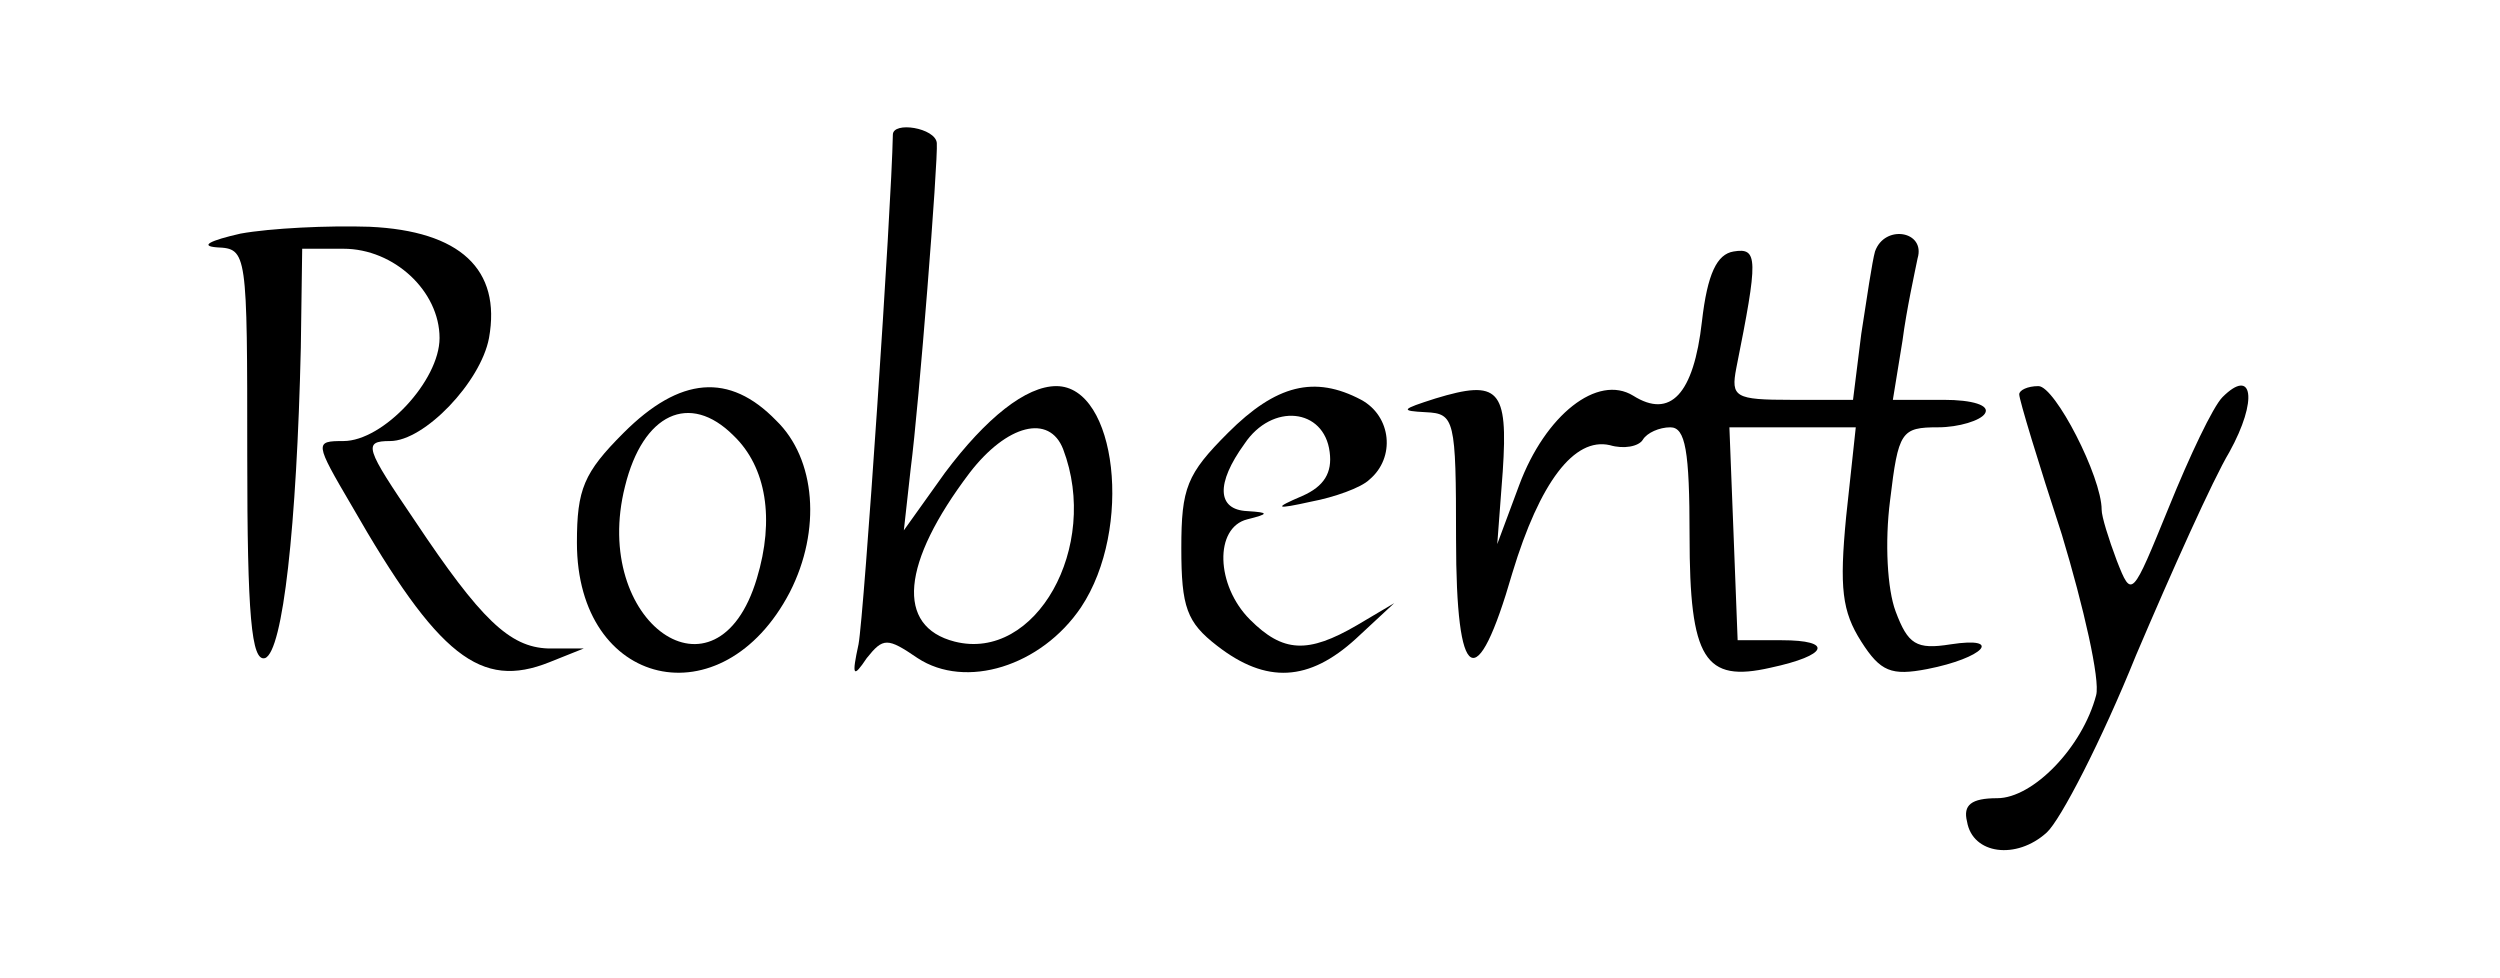 <?xml version="1.0" standalone="no"?>
<!DOCTYPE svg PUBLIC "-//W3C//DTD SVG 20010904//EN"
 "http://www.w3.org/TR/2001/REC-SVG-20010904/DTD/svg10.dtd">
<svg version="1.0" xmlns="http://www.w3.org/2000/svg"
 width="230px" height="90px" viewBox="0 0 182 61"
 preserveAspectRatio="xMidYMid meet">

<g transform="translate(0,61) scale(0.1,-0.1)"
fill="#000000" stroke="none">
<path d="M650 563 c-1 -54 -21 -350 -25 -371 -5 -23 -4 -25 6 -10 12 15 15 15
37 0 35 -23 90 -6 119 37 38 57 26 161 -18 161 -22 0 -51 -23 -81 -63 l-30
-42 5 45 c6 46 20 224 19 237 -1 11 -32 16 -32 6z m124 -229 c27 -71 -20 -155
-79 -140 -43 11 -39 57 11 123 27 35 58 43 68 17z"/>
<path d="M175 491 c-22 -5 -30 -9 -17 -10 22 -1 22 -3 22 -152 0 -116 3 -150
13 -147 13 5 23 96 26 226 l1 72 30 0 c37 0 70 -31 70 -65 0 -31 -41 -75 -70
-75 -21 0 -21 -1 6 -47 63 -110 94 -134 144 -114 l25 10 -26 0 c-28 1 -49 21
-97 93 -36 53 -38 58 -18 58 25 0 66 43 72 75 9 50 -21 78 -87 81 -30 1 -72
-1 -94 -5z"/>
<path d="M1365 478 c-2 -7 -6 -34 -10 -60 l-6 -48 -45 0 c-41 0 -44 2 -40 23
16 80 16 88 -2 85 -12 -2 -19 -16 -23 -51 -6 -53 -23 -71 -50 -54 -26 16 -64
-14 -83 -65 l-16 -43 4 53 c4 60 -3 67 -49 53 -25 -8 -26 -9 -7 -10 21 -1 22
-5 22 -92 0 -107 15 -115 41 -25 20 66 45 99 71 93 10 -3 21 -1 24 4 3 5 12 9
20 9 11 0 14 -17 14 -79 0 -90 11 -107 59 -96 42 9 46 20 8 20 l-32 0 -3 78
-3 77 46 0 46 0 -7 -65 c-5 -52 -3 -69 11 -91 14 -22 22 -25 48 -20 41 8 56
24 17 18 -25 -4 -31 0 -40 24 -6 16 -8 50 -4 81 6 50 8 53 35 53 15 0 31 5 34
10 4 6 -9 10 -30 10 l-37 0 7 43 c3 23 9 50 11 60 6 20 -24 25 -31 5z"/>
<path d="M454 346 c-29 -29 -34 -41 -34 -80 0 -106 106 -130 155 -36 23 45 19
97 -10 125 -34 35 -70 32 -111 -9z m80 -2 c24 -23 30 -61 17 -104 -29 -97
-121 -32 -96 67 13 53 47 69 79 37z"/>
<path d="M894 346 c-30 -30 -34 -40 -34 -84 0 -43 4 -54 26 -71 36 -28 67 -26
101 5 l28 26 -27 -16 c-36 -21 -54 -20 -78 4 -25 25 -26 67 -2 73 16 4 16 5 0
6 -22 1 -23 20 -2 49 20 30 58 26 62 -6 2 -15 -4 -25 -20 -32 -21 -9 -20 -10
7 -4 16 3 36 10 42 16 19 16 16 46 -6 58 -34 18 -62 11 -97 -24z"/>
<path d="M1470 374 c0 -4 14 -50 31 -102 16 -53 28 -106 25 -117 -10 -38 -46
-75 -72 -75 -19 0 -25 -5 -22 -17 4 -24 36 -28 58 -8 10 9 40 67 65 129 26 61
56 128 68 148 21 38 17 62 -5 40 -7 -7 -24 -43 -39 -80 -27 -66 -27 -67 -38
-39 -6 16 -11 32 -11 37 0 24 -34 90 -46 90 -8 0 -14 -3 -14 -6z"/>
</g>
</svg>
